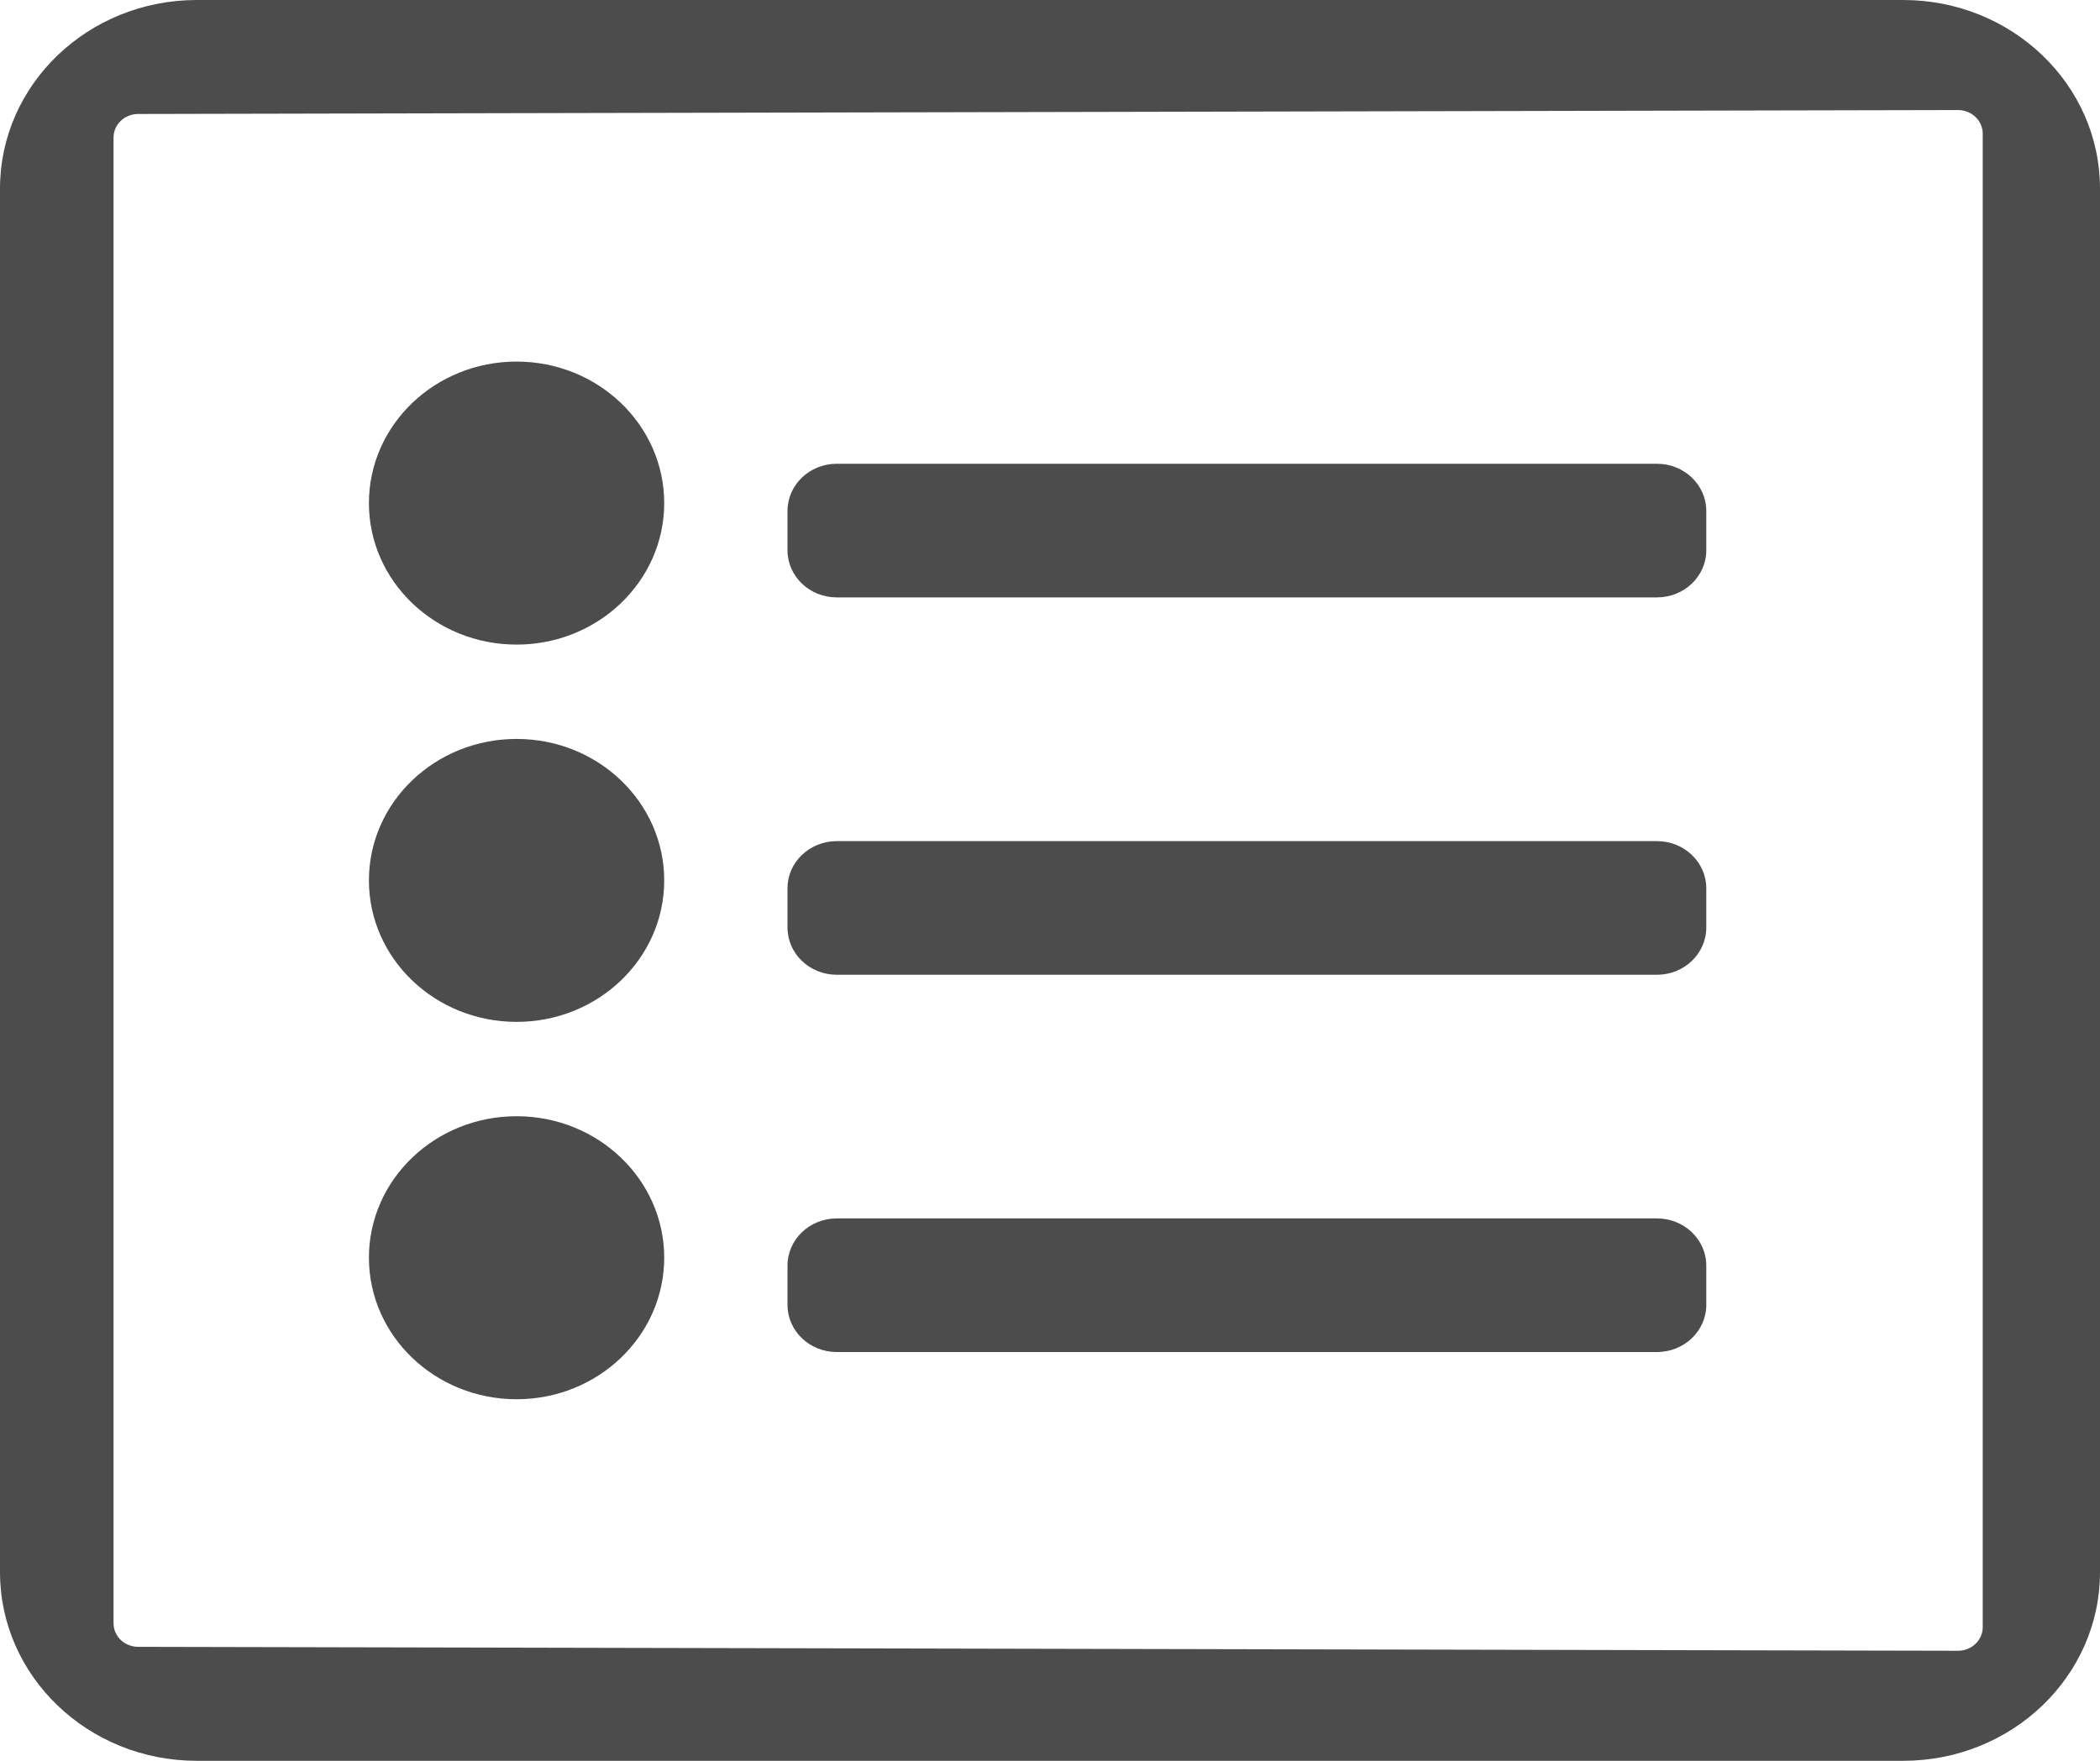 <svg width="31" height="26" viewBox="0 0 31 26" fill="none" xmlns="http://www.w3.org/2000/svg">
<path d="M28.094 0H2.906C1.301 0 0 1.247 0 2.786V23.214C0 24.753 1.301 26 2.906 26H28.094C29.699 26 31 24.753 31 23.214V2.786C31 1.247 29.699 0 28.094 0ZM28.905 24.375L2.039 24.317C1.943 24.317 1.85 24.28 1.782 24.215C1.714 24.15 1.676 24.061 1.676 23.969V2.031C1.676 1.939 1.714 1.85 1.782 1.785C1.85 1.72 1.943 1.683 2.039 1.683L28.905 1.625C29.002 1.625 29.094 1.662 29.162 1.727C29.23 1.792 29.269 1.881 29.269 1.973V24.027C29.269 24.119 29.23 24.208 29.162 24.273C29.094 24.338 29.002 24.375 28.905 24.375ZM25.188 18.688V19.268C25.188 19.652 24.862 19.964 24.461 19.964H12.352C11.95 19.964 11.625 19.652 11.625 19.268V18.688C11.625 18.303 11.95 17.991 12.352 17.991H24.461C24.862 17.991 25.188 18.303 25.188 18.688ZM25.188 13.116V13.696C25.188 14.081 24.862 14.393 24.461 14.393H12.352C11.95 14.393 11.625 14.081 11.625 13.696V13.116C11.625 12.732 11.95 12.42 12.352 12.42H24.461C24.862 12.42 25.188 12.732 25.188 13.116ZM25.188 7.545V8.125C25.188 8.51 24.862 8.821 24.461 8.821H12.352C11.95 8.821 11.625 8.51 11.625 8.125V7.545C11.625 7.16 11.95 6.848 12.352 6.848H24.461C24.862 6.848 25.188 7.16 25.188 7.545ZM9.805 7.429C9.805 8.582 8.829 9.518 7.626 9.518C6.422 9.518 5.446 8.582 5.446 7.429C5.446 6.275 6.422 5.339 7.626 5.339C8.829 5.339 9.805 6.275 9.805 7.429ZM9.805 13C9.805 14.154 8.829 15.089 7.626 15.089C6.422 15.089 5.446 14.154 5.446 13C5.446 11.846 6.422 10.911 7.626 10.911C8.829 10.911 9.805 11.846 9.805 13ZM9.805 18.571C9.805 19.725 8.829 20.661 7.626 20.661C6.422 20.661 5.446 19.725 5.446 18.571C5.446 17.418 6.422 16.482 7.626 16.482C8.829 16.482 9.805 17.418 9.805 18.571Z" fill="#4C4C4C"/>
</svg>
